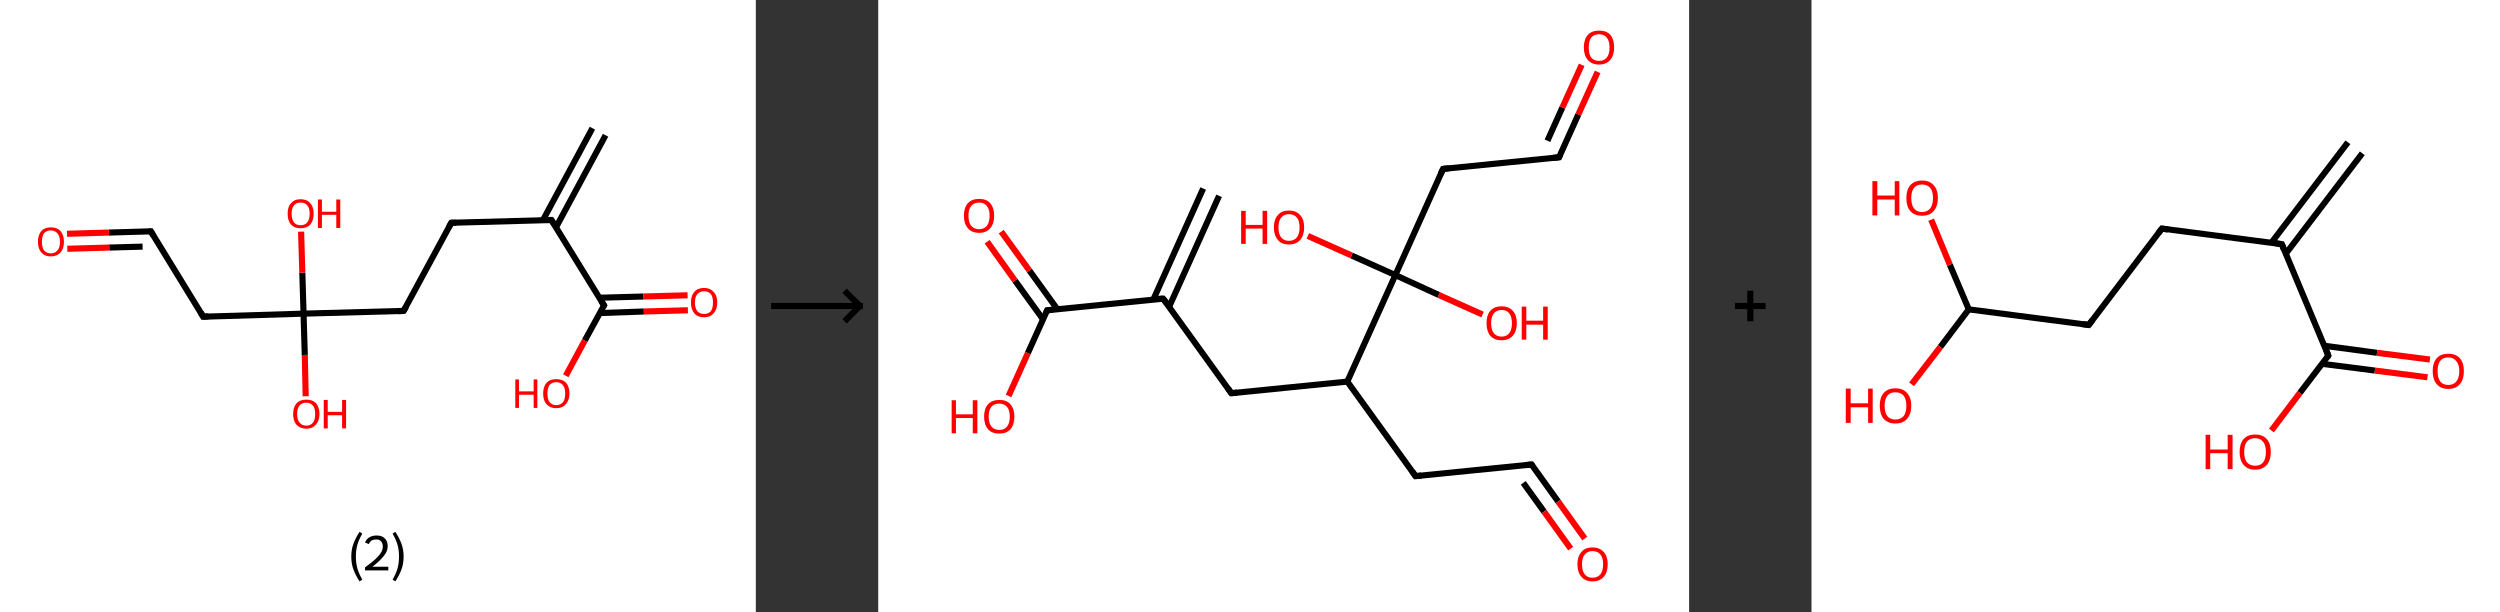 <?xml version='1.0' encoding='ASCII' standalone='yes'?>
<svg xmlns="http://www.w3.org/2000/svg" xmlns:xlink="http://www.w3.org/1999/xlink" version="1.1" width="817.0px" viewBox="0 0 817.0 200.0" height="200.0px">
  <rect x="0" y="0" width="817.0" height="200.0" fill="#333333" stroke="none"/>
  <g>
    <g transform="translate(0, 0) scale(1 1) "><!-- END OF HEADER -->
<rect style="opacity:1.0;fill:#FFFFFF;stroke:none" width="247.0" height="200.0" x="0.0" y="0.0"> </rect>
<path class="bond-0 atom-0 atom-1" d="M 197.9,44.2 L 181.7,74.3" style="fill:none;fill-rule:evenodd;stroke:#000000;stroke-width:2.0px;stroke-linecap:butt;stroke-linejoin:miter;stroke-opacity:1"/>
<path class="bond-0 atom-0 atom-1" d="M 193.6,41.9 L 177.4,72.0" style="fill:none;fill-rule:evenodd;stroke:#000000;stroke-width:2.0px;stroke-linecap:butt;stroke-linejoin:miter;stroke-opacity:1"/>
<path class="bond-1 atom-1 atom-2" d="M 180.2,71.9 L 147.5,72.8" style="fill:none;fill-rule:evenodd;stroke:#000000;stroke-width:2.0px;stroke-linecap:butt;stroke-linejoin:miter;stroke-opacity:1"/>
<path class="bond-2 atom-2 atom-3" d="M 147.5,72.8 L 131.9,101.6" style="fill:none;fill-rule:evenodd;stroke:#000000;stroke-width:2.0px;stroke-linecap:butt;stroke-linejoin:miter;stroke-opacity:1"/>
<path class="bond-3 atom-3 atom-4" d="M 131.9,101.6 L 99.2,102.5" style="fill:none;fill-rule:evenodd;stroke:#000000;stroke-width:2.0px;stroke-linecap:butt;stroke-linejoin:miter;stroke-opacity:1"/>
<path class="bond-4 atom-4 atom-5" d="M 99.2,102.5 L 99.6,116.0" style="fill:none;fill-rule:evenodd;stroke:#000000;stroke-width:2.0px;stroke-linecap:butt;stroke-linejoin:miter;stroke-opacity:1"/>
<path class="bond-4 atom-4 atom-5" d="M 99.6,116.0 L 99.9,129.5" style="fill:none;fill-rule:evenodd;stroke:#FF0000;stroke-width:2.0px;stroke-linecap:butt;stroke-linejoin:miter;stroke-opacity:1"/>
<path class="bond-5 atom-4 atom-6" d="M 99.2,102.5 L 98.8,89.1" style="fill:none;fill-rule:evenodd;stroke:#000000;stroke-width:2.0px;stroke-linecap:butt;stroke-linejoin:miter;stroke-opacity:1"/>
<path class="bond-5 atom-4 atom-6" d="M 98.8,89.1 L 98.4,75.7" style="fill:none;fill-rule:evenodd;stroke:#FF0000;stroke-width:2.0px;stroke-linecap:butt;stroke-linejoin:miter;stroke-opacity:1"/>
<path class="bond-6 atom-4 atom-7" d="M 99.2,102.5 L 66.4,103.5" style="fill:none;fill-rule:evenodd;stroke:#000000;stroke-width:2.0px;stroke-linecap:butt;stroke-linejoin:miter;stroke-opacity:1"/>
<path class="bond-7 atom-7 atom-8" d="M 66.4,103.5 L 49.3,75.6" style="fill:none;fill-rule:evenodd;stroke:#000000;stroke-width:2.0px;stroke-linecap:butt;stroke-linejoin:miter;stroke-opacity:1"/>
<path class="bond-8 atom-8 atom-9" d="M 49.3,75.6 L 35.6,76.0" style="fill:none;fill-rule:evenodd;stroke:#000000;stroke-width:2.0px;stroke-linecap:butt;stroke-linejoin:miter;stroke-opacity:1"/>
<path class="bond-8 atom-8 atom-9" d="M 35.6,76.0 L 21.9,76.4" style="fill:none;fill-rule:evenodd;stroke:#FF0000;stroke-width:2.0px;stroke-linecap:butt;stroke-linejoin:miter;stroke-opacity:1"/>
<path class="bond-8 atom-8 atom-9" d="M 46.6,80.6 L 35.7,80.9" style="fill:none;fill-rule:evenodd;stroke:#000000;stroke-width:2.0px;stroke-linecap:butt;stroke-linejoin:miter;stroke-opacity:1"/>
<path class="bond-8 atom-8 atom-9" d="M 35.7,80.9 L 22.0,81.3" style="fill:none;fill-rule:evenodd;stroke:#FF0000;stroke-width:2.0px;stroke-linecap:butt;stroke-linejoin:miter;stroke-opacity:1"/>
<path class="bond-9 atom-1 atom-10" d="M 180.2,71.9 L 197.4,99.8" style="fill:none;fill-rule:evenodd;stroke:#000000;stroke-width:2.0px;stroke-linecap:butt;stroke-linejoin:miter;stroke-opacity:1"/>
<path class="bond-10 atom-10 atom-11" d="M 196.0,102.3 L 210.4,101.8" style="fill:none;fill-rule:evenodd;stroke:#000000;stroke-width:2.0px;stroke-linecap:butt;stroke-linejoin:miter;stroke-opacity:1"/>
<path class="bond-10 atom-10 atom-11" d="M 210.4,101.8 L 224.8,101.4" style="fill:none;fill-rule:evenodd;stroke:#FF0000;stroke-width:2.0px;stroke-linecap:butt;stroke-linejoin:miter;stroke-opacity:1"/>
<path class="bond-10 atom-10 atom-11" d="M 195.9,97.3 L 210.3,96.9" style="fill:none;fill-rule:evenodd;stroke:#000000;stroke-width:2.0px;stroke-linecap:butt;stroke-linejoin:miter;stroke-opacity:1"/>
<path class="bond-10 atom-10 atom-11" d="M 210.3,96.9 L 224.7,96.5" style="fill:none;fill-rule:evenodd;stroke:#FF0000;stroke-width:2.0px;stroke-linecap:butt;stroke-linejoin:miter;stroke-opacity:1"/>
<path class="bond-11 atom-10 atom-12" d="M 197.4,99.8 L 191.1,111.3" style="fill:none;fill-rule:evenodd;stroke:#000000;stroke-width:2.0px;stroke-linecap:butt;stroke-linejoin:miter;stroke-opacity:1"/>
<path class="bond-11 atom-10 atom-12" d="M 191.1,111.3 L 184.9,122.8" style="fill:none;fill-rule:evenodd;stroke:#FF0000;stroke-width:2.0px;stroke-linecap:butt;stroke-linejoin:miter;stroke-opacity:1"/>
<path d="M 178.6,71.9 L 180.2,71.9 L 181.1,73.3" style="fill:none;stroke:#000000;stroke-width:2.0px;stroke-linecap:butt;stroke-linejoin:miter;stroke-opacity:1;"/>
<path d="M 149.1,72.8 L 147.5,72.8 L 146.7,74.2" style="fill:none;stroke:#000000;stroke-width:2.0px;stroke-linecap:butt;stroke-linejoin:miter;stroke-opacity:1;"/>
<path d="M 132.7,100.2 L 131.9,101.6 L 130.3,101.7" style="fill:none;stroke:#000000;stroke-width:2.0px;stroke-linecap:butt;stroke-linejoin:miter;stroke-opacity:1;"/>
<path d="M 68.1,103.4 L 66.4,103.5 L 65.6,102.1" style="fill:none;stroke:#000000;stroke-width:2.0px;stroke-linecap:butt;stroke-linejoin:miter;stroke-opacity:1;"/>
<path d="M 50.1,77.0 L 49.3,75.6 L 48.6,75.6" style="fill:none;stroke:#000000;stroke-width:2.0px;stroke-linecap:butt;stroke-linejoin:miter;stroke-opacity:1;"/>
<path d="M 196.5,98.4 L 197.4,99.8 L 197.1,100.3" style="fill:none;stroke:#000000;stroke-width:2.0px;stroke-linecap:butt;stroke-linejoin:miter;stroke-opacity:1;"/>
<path class="atom-5" d="M 95.8 135.3 Q 95.8 133.1, 96.9 131.8 Q 98.0 130.6, 100.1 130.6 Q 102.2 130.6, 103.3 131.8 Q 104.4 133.1, 104.4 135.3 Q 104.4 137.5, 103.2 138.8 Q 102.1 140.1, 100.1 140.1 Q 98.1 140.1, 96.9 138.8 Q 95.8 137.6, 95.8 135.3 M 100.1 139.1 Q 101.5 139.1, 102.3 138.1 Q 103.0 137.2, 103.0 135.3 Q 103.0 133.5, 102.3 132.6 Q 101.5 131.6, 100.1 131.6 Q 98.7 131.6, 97.9 132.5 Q 97.1 133.5, 97.1 135.3 Q 97.1 137.2, 97.9 138.1 Q 98.7 139.1, 100.1 139.1 " fill="#FF0000"/>
<path class="atom-5" d="M 105.8 130.7 L 107.1 130.7 L 107.1 134.6 L 111.8 134.6 L 111.8 130.7 L 113.1 130.7 L 113.1 140.0 L 111.8 140.0 L 111.8 135.7 L 107.1 135.7 L 107.1 140.0 L 105.8 140.0 L 105.8 130.7 " fill="#FF0000"/>
<path class="atom-6" d="M 94.0 69.8 Q 94.0 67.6, 95.1 66.4 Q 96.2 65.1, 98.2 65.1 Q 100.3 65.1, 101.4 66.4 Q 102.5 67.6, 102.5 69.8 Q 102.5 72.1, 101.4 73.4 Q 100.3 74.6, 98.2 74.6 Q 96.2 74.6, 95.1 73.4 Q 94.0 72.1, 94.0 69.8 M 98.2 73.6 Q 99.7 73.6, 100.4 72.7 Q 101.2 71.7, 101.2 69.8 Q 101.2 68.0, 100.4 67.1 Q 99.7 66.2, 98.2 66.2 Q 96.8 66.2, 96.1 67.1 Q 95.3 68.0, 95.3 69.8 Q 95.3 71.7, 96.1 72.7 Q 96.8 73.6, 98.2 73.6 " fill="#FF0000"/>
<path class="atom-6" d="M 103.9 65.2 L 105.2 65.2 L 105.2 69.2 L 109.9 69.2 L 109.9 65.2 L 111.2 65.2 L 111.2 74.5 L 109.9 74.5 L 109.9 70.2 L 105.2 70.2 L 105.2 74.5 L 103.9 74.5 L 103.9 65.2 " fill="#FF0000"/>
<path class="atom-9" d="M 12.4 79.0 Q 12.4 76.8, 13.5 75.5 Q 14.6 74.3, 16.6 74.3 Q 18.7 74.3, 19.8 75.5 Q 20.9 76.8, 20.9 79.0 Q 20.9 81.2, 19.8 82.5 Q 18.6 83.8, 16.6 83.8 Q 14.6 83.8, 13.5 82.5 Q 12.4 81.3, 12.4 79.0 M 16.6 82.8 Q 18.0 82.8, 18.8 81.8 Q 19.6 80.9, 19.6 79.0 Q 19.6 77.2, 18.8 76.3 Q 18.0 75.3, 16.6 75.3 Q 15.2 75.3, 14.4 76.2 Q 13.7 77.2, 13.7 79.0 Q 13.7 80.9, 14.4 81.8 Q 15.2 82.8, 16.6 82.8 " fill="#FF0000"/>
<path class="atom-11" d="M 225.8 98.9 Q 225.8 96.6, 226.9 95.4 Q 228.0 94.1, 230.1 94.1 Q 232.1 94.1, 233.2 95.4 Q 234.4 96.6, 234.4 98.9 Q 234.4 101.1, 233.2 102.4 Q 232.1 103.7, 230.1 103.7 Q 228.0 103.7, 226.9 102.4 Q 225.8 101.1, 225.8 98.9 M 230.1 102.6 Q 231.5 102.6, 232.3 101.7 Q 233.0 100.7, 233.0 98.9 Q 233.0 97.0, 232.3 96.1 Q 231.5 95.2, 230.1 95.2 Q 228.7 95.2, 227.9 96.1 Q 227.1 97.0, 227.1 98.9 Q 227.1 100.7, 227.9 101.7 Q 228.7 102.6, 230.1 102.6 " fill="#FF0000"/>
<path class="atom-12" d="M 168.4 124.0 L 169.6 124.0 L 169.6 127.9 L 174.4 127.9 L 174.4 124.0 L 175.6 124.0 L 175.6 133.3 L 174.4 133.3 L 174.4 129.0 L 169.6 129.0 L 169.6 133.3 L 168.4 133.3 L 168.4 124.0 " fill="#FF0000"/>
<path class="atom-12" d="M 177.5 128.6 Q 177.5 126.4, 178.6 125.1 Q 179.7 123.9, 181.8 123.9 Q 183.9 123.9, 185.0 125.1 Q 186.1 126.4, 186.1 128.6 Q 186.1 130.8, 184.9 132.1 Q 183.8 133.4, 181.8 133.4 Q 179.8 133.4, 178.6 132.1 Q 177.5 130.9, 177.5 128.6 M 181.8 132.4 Q 183.2 132.4, 184.0 131.4 Q 184.7 130.5, 184.7 128.6 Q 184.7 126.8, 184.0 125.9 Q 183.2 124.9, 181.8 124.9 Q 180.4 124.9, 179.6 125.8 Q 178.9 126.8, 178.9 128.6 Q 178.9 130.5, 179.6 131.4 Q 180.4 132.4, 181.8 132.4 " fill="#FF0000"/>
<path class="legend" d="M 114.8 181.9 Q 114.8 179.6, 115.5 177.7 Q 116.2 175.8, 117.5 173.8 L 118.4 174.4 Q 117.3 176.3, 116.8 178.0 Q 116.3 179.7, 116.3 181.9 Q 116.3 184.0, 116.8 185.8 Q 117.3 187.5, 118.4 189.4 L 117.5 190.0 Q 116.2 188.0, 115.5 186.1 Q 114.8 184.2, 114.8 181.9 " fill="#000000"/>
<path class="legend" d="M 119.3 177.3 Q 119.7 176.2, 120.7 175.6 Q 121.7 175.0, 123.1 175.0 Q 124.8 175.0, 125.7 175.9 Q 126.7 176.8, 126.7 178.5 Q 126.7 180.2, 125.4 181.7 Q 124.2 183.3, 121.7 185.2 L 126.9 185.2 L 126.9 186.4 L 119.3 186.4 L 119.3 185.4 Q 121.4 183.9, 122.6 182.8 Q 123.9 181.6, 124.5 180.6 Q 125.1 179.6, 125.1 178.6 Q 125.1 177.5, 124.5 176.9 Q 124.0 176.3, 123.1 176.3 Q 122.1 176.3, 121.5 176.6 Q 120.9 177.0, 120.5 177.8 L 119.3 177.3 " fill="#000000"/>
<path class="legend" d="M 131.9 181.9 Q 131.9 184.2, 131.2 186.1 Q 130.5 188.0, 129.2 190.0 L 128.3 189.4 Q 129.4 187.5, 129.9 185.8 Q 130.4 184.0, 130.4 181.9 Q 130.4 179.7, 129.9 178.0 Q 129.4 176.3, 128.3 174.4 L 129.2 173.8 Q 130.5 175.8, 131.2 177.7 Q 131.9 179.6, 131.9 181.9 " fill="#000000"/>
</g>
    <g transform="translate(247.0, 0) scale(1 1) "><line x1="5" y1="100" x2="35" y2="100" style="stroke:rgb(0,0,0);stroke-width:2"/>
  <line x1="34" y1="100" x2="29" y2="95" style="stroke:rgb(0,0,0);stroke-width:2"/>
  <line x1="34" y1="100" x2="29" y2="105" style="stroke:rgb(0,0,0);stroke-width:2"/>
</g>
    <g transform="translate(287.0, 0) scale(1 1) "><!-- END OF HEADER -->
<rect style="opacity:1.0;fill:#FFFFFF;stroke:none" width="265.0" height="200.0" x="0.0" y="0.0"> </rect>
<path class="bond-0 atom-0 atom-1" d="M 111.4,64.0 L 95.1,100.2" style="fill:none;fill-rule:evenodd;stroke:#000000;stroke-width:2.0px;stroke-linecap:butt;stroke-linejoin:miter;stroke-opacity:1"/>
<path class="bond-0 atom-0 atom-1" d="M 106.2,61.6 L 89.9,97.9" style="fill:none;fill-rule:evenodd;stroke:#000000;stroke-width:2.0px;stroke-linecap:butt;stroke-linejoin:miter;stroke-opacity:1"/>
<path class="bond-1 atom-1 atom-2" d="M 93.1,97.6 L 115.4,128.5" style="fill:none;fill-rule:evenodd;stroke:#000000;stroke-width:2.0px;stroke-linecap:butt;stroke-linejoin:miter;stroke-opacity:1"/>
<path class="bond-2 atom-2 atom-3" d="M 115.4,128.5 L 153.3,124.7" style="fill:none;fill-rule:evenodd;stroke:#000000;stroke-width:2.0px;stroke-linecap:butt;stroke-linejoin:miter;stroke-opacity:1"/>
<path class="bond-3 atom-3 atom-4" d="M 153.3,124.7 L 175.6,155.6" style="fill:none;fill-rule:evenodd;stroke:#000000;stroke-width:2.0px;stroke-linecap:butt;stroke-linejoin:miter;stroke-opacity:1"/>
<path class="bond-4 atom-4 atom-5" d="M 175.6,155.6 L 213.5,151.8" style="fill:none;fill-rule:evenodd;stroke:#000000;stroke-width:2.0px;stroke-linecap:butt;stroke-linejoin:miter;stroke-opacity:1"/>
<path class="bond-5 atom-5 atom-6" d="M 213.5,151.8 L 222.2,163.9" style="fill:none;fill-rule:evenodd;stroke:#000000;stroke-width:2.0px;stroke-linecap:butt;stroke-linejoin:miter;stroke-opacity:1"/>
<path class="bond-5 atom-5 atom-6" d="M 222.2,163.9 L 230.9,176.0" style="fill:none;fill-rule:evenodd;stroke:#FF0000;stroke-width:2.0px;stroke-linecap:butt;stroke-linejoin:miter;stroke-opacity:1"/>
<path class="bond-5 atom-5 atom-6" d="M 210.8,157.8 L 217.6,167.2" style="fill:none;fill-rule:evenodd;stroke:#000000;stroke-width:2.0px;stroke-linecap:butt;stroke-linejoin:miter;stroke-opacity:1"/>
<path class="bond-5 atom-5 atom-6" d="M 217.6,167.2 L 226.3,179.3" style="fill:none;fill-rule:evenodd;stroke:#FF0000;stroke-width:2.0px;stroke-linecap:butt;stroke-linejoin:miter;stroke-opacity:1"/>
<path class="bond-6 atom-3 atom-7" d="M 153.3,124.7 L 169.0,89.9" style="fill:none;fill-rule:evenodd;stroke:#000000;stroke-width:2.0px;stroke-linecap:butt;stroke-linejoin:miter;stroke-opacity:1"/>
<path class="bond-7 atom-7 atom-8" d="M 169.0,89.9 L 154.7,83.5" style="fill:none;fill-rule:evenodd;stroke:#000000;stroke-width:2.0px;stroke-linecap:butt;stroke-linejoin:miter;stroke-opacity:1"/>
<path class="bond-7 atom-7 atom-8" d="M 154.7,83.5 L 140.4,77.1" style="fill:none;fill-rule:evenodd;stroke:#FF0000;stroke-width:2.0px;stroke-linecap:butt;stroke-linejoin:miter;stroke-opacity:1"/>
<path class="bond-8 atom-7 atom-9" d="M 169.0,89.9 L 183.2,96.4" style="fill:none;fill-rule:evenodd;stroke:#000000;stroke-width:2.0px;stroke-linecap:butt;stroke-linejoin:miter;stroke-opacity:1"/>
<path class="bond-8 atom-7 atom-9" d="M 183.2,96.4 L 197.5,102.8" style="fill:none;fill-rule:evenodd;stroke:#FF0000;stroke-width:2.0px;stroke-linecap:butt;stroke-linejoin:miter;stroke-opacity:1"/>
<path class="bond-9 atom-7 atom-10" d="M 169.0,89.9 L 184.6,55.2" style="fill:none;fill-rule:evenodd;stroke:#000000;stroke-width:2.0px;stroke-linecap:butt;stroke-linejoin:miter;stroke-opacity:1"/>
<path class="bond-10 atom-10 atom-11" d="M 184.6,55.2 L 222.5,51.4" style="fill:none;fill-rule:evenodd;stroke:#000000;stroke-width:2.0px;stroke-linecap:butt;stroke-linejoin:miter;stroke-opacity:1"/>
<path class="bond-11 atom-11 atom-12" d="M 222.5,51.4 L 228.8,37.4" style="fill:none;fill-rule:evenodd;stroke:#000000;stroke-width:2.0px;stroke-linecap:butt;stroke-linejoin:miter;stroke-opacity:1"/>
<path class="bond-11 atom-11 atom-12" d="M 228.8,37.4 L 235.1,23.5" style="fill:none;fill-rule:evenodd;stroke:#FF0000;stroke-width:2.0px;stroke-linecap:butt;stroke-linejoin:miter;stroke-opacity:1"/>
<path class="bond-11 atom-11 atom-12" d="M 218.7,46.0 L 223.6,35.1" style="fill:none;fill-rule:evenodd;stroke:#000000;stroke-width:2.0px;stroke-linecap:butt;stroke-linejoin:miter;stroke-opacity:1"/>
<path class="bond-11 atom-11 atom-12" d="M 223.6,35.1 L 229.9,21.2" style="fill:none;fill-rule:evenodd;stroke:#FF0000;stroke-width:2.0px;stroke-linecap:butt;stroke-linejoin:miter;stroke-opacity:1"/>
<path class="bond-12 atom-1 atom-13" d="M 93.1,97.6 L 55.2,101.4" style="fill:none;fill-rule:evenodd;stroke:#000000;stroke-width:2.0px;stroke-linecap:butt;stroke-linejoin:miter;stroke-opacity:1"/>
<path class="bond-13 atom-13 atom-14" d="M 58.5,101.0 L 49.4,88.4" style="fill:none;fill-rule:evenodd;stroke:#000000;stroke-width:2.0px;stroke-linecap:butt;stroke-linejoin:miter;stroke-opacity:1"/>
<path class="bond-13 atom-13 atom-14" d="M 49.4,88.4 L 40.2,75.7" style="fill:none;fill-rule:evenodd;stroke:#FF0000;stroke-width:2.0px;stroke-linecap:butt;stroke-linejoin:miter;stroke-opacity:1"/>
<path class="bond-13 atom-13 atom-14" d="M 53.9,104.4 L 44.7,91.7" style="fill:none;fill-rule:evenodd;stroke:#000000;stroke-width:2.0px;stroke-linecap:butt;stroke-linejoin:miter;stroke-opacity:1"/>
<path class="bond-13 atom-13 atom-14" d="M 44.7,91.7 L 35.6,79.0" style="fill:none;fill-rule:evenodd;stroke:#FF0000;stroke-width:2.0px;stroke-linecap:butt;stroke-linejoin:miter;stroke-opacity:1"/>
<path class="bond-14 atom-13 atom-15" d="M 55.2,101.4 L 48.9,115.4" style="fill:none;fill-rule:evenodd;stroke:#000000;stroke-width:2.0px;stroke-linecap:butt;stroke-linejoin:miter;stroke-opacity:1"/>
<path class="bond-14 atom-13 atom-15" d="M 48.9,115.4 L 42.6,129.4" style="fill:none;fill-rule:evenodd;stroke:#FF0000;stroke-width:2.0px;stroke-linecap:butt;stroke-linejoin:miter;stroke-opacity:1"/>
<path d="M 94.3,99.1 L 93.1,97.6 L 91.2,97.7" style="fill:none;stroke:#000000;stroke-width:2.0px;stroke-linecap:butt;stroke-linejoin:miter;stroke-opacity:1;"/>
<path d="M 114.3,126.9 L 115.4,128.5 L 117.3,128.3" style="fill:none;stroke:#000000;stroke-width:2.0px;stroke-linecap:butt;stroke-linejoin:miter;stroke-opacity:1;"/>
<path d="M 174.5,154.0 L 175.6,155.6 L 177.5,155.4" style="fill:none;stroke:#000000;stroke-width:2.0px;stroke-linecap:butt;stroke-linejoin:miter;stroke-opacity:1;"/>
<path d="M 211.6,152.0 L 213.5,151.8 L 213.9,152.4" style="fill:none;stroke:#000000;stroke-width:2.0px;stroke-linecap:butt;stroke-linejoin:miter;stroke-opacity:1;"/>
<path d="M 183.8,56.9 L 184.6,55.2 L 186.5,55.0" style="fill:none;stroke:#000000;stroke-width:2.0px;stroke-linecap:butt;stroke-linejoin:miter;stroke-opacity:1;"/>
<path d="M 220.6,51.6 L 222.5,51.4 L 222.8,50.7" style="fill:none;stroke:#000000;stroke-width:2.0px;stroke-linecap:butt;stroke-linejoin:miter;stroke-opacity:1;"/>
<path d="M 57.1,101.2 L 55.2,101.4 L 54.9,102.1" style="fill:none;stroke:#000000;stroke-width:2.0px;stroke-linecap:butt;stroke-linejoin:miter;stroke-opacity:1;"/>
<path class="atom-6" d="M 228.5 184.4 Q 228.5 181.8, 229.8 180.4 Q 231.0 178.9, 233.4 178.9 Q 235.8 178.9, 237.1 180.4 Q 238.4 181.8, 238.4 184.4 Q 238.4 187.0, 237.1 188.5 Q 235.8 190.0, 233.4 190.0 Q 231.1 190.0, 229.8 188.5 Q 228.5 187.0, 228.5 184.4 M 233.4 188.8 Q 235.1 188.8, 236.0 187.7 Q 236.9 186.6, 236.9 184.4 Q 236.9 182.3, 236.0 181.2 Q 235.1 180.1, 233.4 180.1 Q 231.8 180.1, 230.9 181.2 Q 230.0 182.3, 230.0 184.4 Q 230.0 186.6, 230.9 187.7 Q 231.8 188.8, 233.4 188.8 " fill="#FF0000"/>
<path class="atom-8" d="M 118.6 68.9 L 120.1 68.9 L 120.1 73.5 L 125.6 73.5 L 125.6 68.9 L 127.1 68.9 L 127.1 79.7 L 125.6 79.7 L 125.6 74.7 L 120.1 74.7 L 120.1 79.7 L 118.6 79.7 L 118.6 68.9 " fill="#FF0000"/>
<path class="atom-8" d="M 129.3 74.3 Q 129.3 71.7, 130.6 70.3 Q 131.8 68.8, 134.2 68.8 Q 136.6 68.8, 137.9 70.3 Q 139.2 71.7, 139.2 74.3 Q 139.2 76.9, 137.9 78.4 Q 136.6 79.9, 134.2 79.9 Q 131.8 79.9, 130.6 78.4 Q 129.3 76.9, 129.3 74.3 M 134.2 78.7 Q 135.9 78.7, 136.8 77.6 Q 137.7 76.5, 137.7 74.3 Q 137.7 72.2, 136.8 71.1 Q 135.9 70.0, 134.2 70.0 Q 132.6 70.0, 131.7 71.1 Q 130.8 72.2, 130.8 74.3 Q 130.8 76.5, 131.7 77.6 Q 132.6 78.7, 134.2 78.7 " fill="#FF0000"/>
<path class="atom-9" d="M 198.8 105.6 Q 198.8 103.0, 200.0 101.6 Q 201.3 100.1, 203.7 100.1 Q 206.1 100.1, 207.4 101.6 Q 208.7 103.0, 208.7 105.6 Q 208.7 108.2, 207.4 109.7 Q 206.1 111.2, 203.7 111.2 Q 201.3 111.2, 200.0 109.7 Q 198.8 108.2, 198.8 105.6 M 203.7 110.0 Q 205.4 110.0, 206.2 108.9 Q 207.1 107.8, 207.1 105.6 Q 207.1 103.5, 206.2 102.4 Q 205.4 101.3, 203.7 101.3 Q 202.1 101.3, 201.2 102.4 Q 200.3 103.5, 200.3 105.6 Q 200.3 107.8, 201.2 108.9 Q 202.1 110.0, 203.7 110.0 " fill="#FF0000"/>
<path class="atom-9" d="M 210.3 100.2 L 211.8 100.2 L 211.8 104.8 L 217.3 104.8 L 217.3 100.2 L 218.8 100.2 L 218.8 111.0 L 217.3 111.0 L 217.3 106.1 L 211.8 106.1 L 211.8 111.0 L 210.3 111.0 L 210.3 100.2 " fill="#FF0000"/>
<path class="atom-12" d="M 230.6 15.5 Q 230.6 12.9, 231.9 11.4 Q 233.2 10.0, 235.6 10.0 Q 238.0 10.0, 239.3 11.4 Q 240.5 12.9, 240.5 15.5 Q 240.5 18.1, 239.2 19.6 Q 237.9 21.1, 235.6 21.1 Q 233.2 21.1, 231.9 19.6 Q 230.6 18.1, 230.6 15.5 M 235.6 19.9 Q 237.2 19.9, 238.1 18.8 Q 239.0 17.7, 239.0 15.5 Q 239.0 13.4, 238.1 12.3 Q 237.2 11.2, 235.6 11.2 Q 233.9 11.2, 233.0 12.3 Q 232.2 13.4, 232.2 15.5 Q 232.2 17.7, 233.0 18.8 Q 233.9 19.9, 235.6 19.9 " fill="#FF0000"/>
<path class="atom-14" d="M 28.0 70.5 Q 28.0 67.9, 29.3 66.4 Q 30.6 65.0, 33.0 65.0 Q 35.4 65.0, 36.6 66.4 Q 37.9 67.9, 37.9 70.5 Q 37.9 73.1, 36.6 74.6 Q 35.3 76.1, 33.0 76.1 Q 30.6 76.1, 29.3 74.6 Q 28.0 73.1, 28.0 70.5 M 33.0 74.9 Q 34.6 74.9, 35.5 73.8 Q 36.4 72.6, 36.4 70.5 Q 36.4 68.4, 35.5 67.3 Q 34.6 66.2, 33.0 66.2 Q 31.3 66.2, 30.4 67.3 Q 29.5 68.3, 29.5 70.5 Q 29.5 72.7, 30.4 73.8 Q 31.3 74.9, 33.0 74.9 " fill="#FF0000"/>
<path class="atom-15" d="M 24.0 130.8 L 25.4 130.8 L 25.4 135.4 L 30.9 135.4 L 30.9 130.8 L 32.4 130.8 L 32.4 141.6 L 30.9 141.6 L 30.9 136.6 L 25.4 136.6 L 25.4 141.6 L 24.0 141.6 L 24.0 130.8 " fill="#FF0000"/>
<path class="atom-15" d="M 34.6 136.1 Q 34.6 133.6, 35.9 132.1 Q 37.2 130.7, 39.6 130.7 Q 42.0 130.7, 43.2 132.1 Q 44.5 133.6, 44.5 136.1 Q 44.5 138.8, 43.2 140.3 Q 41.9 141.7, 39.6 141.7 Q 37.2 141.7, 35.9 140.3 Q 34.6 138.8, 34.6 136.1 M 39.6 140.5 Q 41.2 140.5, 42.1 139.4 Q 43.0 138.3, 43.0 136.1 Q 43.0 134.0, 42.1 133.0 Q 41.2 131.9, 39.6 131.9 Q 37.9 131.9, 37.0 132.9 Q 36.1 134.0, 36.1 136.1 Q 36.1 138.3, 37.0 139.4 Q 37.9 140.5, 39.6 140.5 " fill="#FF0000"/>
</g>
    <g transform="translate(552.0, 0) scale(1 1) "><line x1="15" y1="100" x2="25" y2="100" style="stroke:rgb(0,0,0);stroke-width:2"/>
  <line x1="20" y1="95" x2="20" y2="105" style="stroke:rgb(0,0,0);stroke-width:2"/>
</g>
    <g transform="translate(592.0, 0) scale(1 1) "><!-- END OF HEADER -->
<rect style="opacity:1.0;fill:#FFFFFF;stroke:none" width="225.0" height="200.0" x="0.0" y="0.0"> </rect>
<path class="bond-0 atom-0 atom-1" d="M 180.0,50.1 L 155.0,82.9" style="fill:none;fill-rule:evenodd;stroke:#000000;stroke-width:2.0px;stroke-linecap:butt;stroke-linejoin:miter;stroke-opacity:1"/>
<path class="bond-0 atom-0 atom-1" d="M 175.3,46.5 L 150.3,79.3" style="fill:none;fill-rule:evenodd;stroke:#000000;stroke-width:2.0px;stroke-linecap:butt;stroke-linejoin:miter;stroke-opacity:1"/>
<path class="bond-1 atom-1 atom-2" d="M 153.7,79.8 L 114.5,74.7" style="fill:none;fill-rule:evenodd;stroke:#000000;stroke-width:2.0px;stroke-linecap:butt;stroke-linejoin:miter;stroke-opacity:1"/>
<path class="bond-2 atom-2 atom-3" d="M 114.5,74.7 L 90.6,106.2" style="fill:none;fill-rule:evenodd;stroke:#000000;stroke-width:2.0px;stroke-linecap:butt;stroke-linejoin:miter;stroke-opacity:1"/>
<path class="bond-3 atom-3 atom-4" d="M 90.6,106.2 L 51.4,101.1" style="fill:none;fill-rule:evenodd;stroke:#000000;stroke-width:2.0px;stroke-linecap:butt;stroke-linejoin:miter;stroke-opacity:1"/>
<path class="bond-4 atom-4 atom-5" d="M 51.4,101.1 L 42.1,113.4" style="fill:none;fill-rule:evenodd;stroke:#000000;stroke-width:2.0px;stroke-linecap:butt;stroke-linejoin:miter;stroke-opacity:1"/>
<path class="bond-4 atom-4 atom-5" d="M 42.1,113.4 L 32.7,125.6" style="fill:none;fill-rule:evenodd;stroke:#FF0000;stroke-width:2.0px;stroke-linecap:butt;stroke-linejoin:miter;stroke-opacity:1"/>
<path class="bond-5 atom-4 atom-6" d="M 51.4,101.1 L 45.2,86.5" style="fill:none;fill-rule:evenodd;stroke:#000000;stroke-width:2.0px;stroke-linecap:butt;stroke-linejoin:miter;stroke-opacity:1"/>
<path class="bond-5 atom-4 atom-6" d="M 45.2,86.5 L 39.1,71.8" style="fill:none;fill-rule:evenodd;stroke:#FF0000;stroke-width:2.0px;stroke-linecap:butt;stroke-linejoin:miter;stroke-opacity:1"/>
<path class="bond-6 atom-1 atom-7" d="M 153.7,79.8 L 168.9,116.2" style="fill:none;fill-rule:evenodd;stroke:#000000;stroke-width:2.0px;stroke-linecap:butt;stroke-linejoin:miter;stroke-opacity:1"/>
<path class="bond-7 atom-7 atom-8" d="M 166.9,118.9 L 184.1,121.1" style="fill:none;fill-rule:evenodd;stroke:#000000;stroke-width:2.0px;stroke-linecap:butt;stroke-linejoin:miter;stroke-opacity:1"/>
<path class="bond-7 atom-7 atom-8" d="M 184.1,121.1 L 201.3,123.3" style="fill:none;fill-rule:evenodd;stroke:#FF0000;stroke-width:2.0px;stroke-linecap:butt;stroke-linejoin:miter;stroke-opacity:1"/>
<path class="bond-7 atom-7 atom-8" d="M 167.6,113.0 L 184.8,115.3" style="fill:none;fill-rule:evenodd;stroke:#000000;stroke-width:2.0px;stroke-linecap:butt;stroke-linejoin:miter;stroke-opacity:1"/>
<path class="bond-7 atom-7 atom-8" d="M 184.8,115.3 L 202.1,117.5" style="fill:none;fill-rule:evenodd;stroke:#FF0000;stroke-width:2.0px;stroke-linecap:butt;stroke-linejoin:miter;stroke-opacity:1"/>
<path class="bond-8 atom-7 atom-9" d="M 168.9,116.2 L 159.6,128.4" style="fill:none;fill-rule:evenodd;stroke:#000000;stroke-width:2.0px;stroke-linecap:butt;stroke-linejoin:miter;stroke-opacity:1"/>
<path class="bond-8 atom-7 atom-9" d="M 159.6,128.4 L 150.3,140.7" style="fill:none;fill-rule:evenodd;stroke:#FF0000;stroke-width:2.0px;stroke-linecap:butt;stroke-linejoin:miter;stroke-opacity:1"/>
<path d="M 151.7,79.5 L 153.7,79.8 L 154.4,81.6" style="fill:none;stroke:#000000;stroke-width:2.0px;stroke-linecap:butt;stroke-linejoin:miter;stroke-opacity:1;"/>
<path d="M 116.5,75.0 L 114.5,74.7 L 113.3,76.3" style="fill:none;stroke:#000000;stroke-width:2.0px;stroke-linecap:butt;stroke-linejoin:miter;stroke-opacity:1;"/>
<path d="M 91.8,104.6 L 90.6,106.2 L 88.6,105.9" style="fill:none;stroke:#000000;stroke-width:2.0px;stroke-linecap:butt;stroke-linejoin:miter;stroke-opacity:1;"/>
<path d="M 168.2,114.4 L 168.9,116.2 L 168.5,116.8" style="fill:none;stroke:#000000;stroke-width:2.0px;stroke-linecap:butt;stroke-linejoin:miter;stroke-opacity:1;"/>
<path class="atom-5" d="M 11.2 127.0 L 12.8 127.0 L 12.8 131.8 L 18.5 131.8 L 18.5 127.0 L 20.0 127.0 L 20.0 138.2 L 18.5 138.2 L 18.5 133.1 L 12.8 133.1 L 12.8 138.2 L 11.2 138.2 L 11.2 127.0 " fill="#FF0000"/>
<path class="atom-5" d="M 22.3 132.6 Q 22.3 129.9, 23.6 128.4 Q 25.0 126.9, 27.4 126.9 Q 29.9 126.9, 31.2 128.4 Q 32.6 129.9, 32.6 132.6 Q 32.6 135.3, 31.2 136.9 Q 29.9 138.4, 27.4 138.4 Q 25.0 138.4, 23.6 136.9 Q 22.3 135.3, 22.3 132.6 M 27.4 137.1 Q 29.1 137.1, 30.1 136.0 Q 31.0 134.8, 31.0 132.6 Q 31.0 130.4, 30.1 129.3 Q 29.1 128.2, 27.4 128.2 Q 25.7 128.2, 24.8 129.3 Q 23.9 130.4, 23.9 132.6 Q 23.9 134.9, 24.8 136.0 Q 25.7 137.1, 27.4 137.1 " fill="#FF0000"/>
<path class="atom-6" d="M 19.9 59.2 L 21.5 59.2 L 21.5 63.9 L 27.2 63.9 L 27.2 59.2 L 28.7 59.2 L 28.7 70.4 L 27.2 70.4 L 27.2 65.2 L 21.5 65.2 L 21.5 70.4 L 19.9 70.4 L 19.9 59.2 " fill="#FF0000"/>
<path class="atom-6" d="M 31.0 64.7 Q 31.0 62.0, 32.3 60.5 Q 33.7 59.0, 36.1 59.0 Q 38.6 59.0, 39.9 60.5 Q 41.3 62.0, 41.3 64.7 Q 41.3 67.4, 39.9 69.0 Q 38.6 70.5, 36.1 70.5 Q 33.7 70.5, 32.3 69.0 Q 31.0 67.5, 31.0 64.7 M 36.1 69.3 Q 37.8 69.3, 38.8 68.1 Q 39.7 67.0, 39.7 64.7 Q 39.7 62.5, 38.8 61.4 Q 37.8 60.3, 36.1 60.3 Q 34.4 60.3, 33.5 61.4 Q 32.6 62.5, 32.6 64.7 Q 32.6 67.0, 33.5 68.1 Q 34.4 69.3, 36.1 69.3 " fill="#FF0000"/>
<path class="atom-8" d="M 203.0 121.3 Q 203.0 118.6, 204.3 117.1 Q 205.6 115.6, 208.1 115.6 Q 210.6 115.6, 211.9 117.1 Q 213.2 118.6, 213.2 121.3 Q 213.2 124.0, 211.9 125.5 Q 210.6 127.1, 208.1 127.1 Q 205.6 127.1, 204.3 125.5 Q 203.0 124.0, 203.0 121.3 M 208.1 125.8 Q 209.8 125.8, 210.7 124.7 Q 211.7 123.5, 211.7 121.3 Q 211.7 119.1, 210.7 118.0 Q 209.8 116.8, 208.1 116.8 Q 206.4 116.8, 205.5 117.9 Q 204.6 119.0, 204.6 121.3 Q 204.6 123.5, 205.5 124.7 Q 206.4 125.8, 208.1 125.8 " fill="#FF0000"/>
<path class="atom-9" d="M 128.8 142.1 L 130.3 142.1 L 130.3 146.9 L 136.0 146.9 L 136.0 142.1 L 137.6 142.1 L 137.6 153.3 L 136.0 153.3 L 136.0 148.1 L 130.3 148.1 L 130.3 153.3 L 128.8 153.3 L 128.8 142.1 " fill="#FF0000"/>
<path class="atom-9" d="M 139.9 147.7 Q 139.9 145.0, 141.2 143.5 Q 142.5 142.0, 145.0 142.0 Q 147.5 142.0, 148.8 143.5 Q 150.1 145.0, 150.1 147.7 Q 150.1 150.4, 148.8 151.9 Q 147.4 153.5, 145.0 153.5 Q 142.5 153.5, 141.2 151.9 Q 139.9 150.4, 139.9 147.7 M 145.0 152.2 Q 146.7 152.2, 147.6 151.1 Q 148.5 149.9, 148.5 147.7 Q 148.5 145.5, 147.6 144.4 Q 146.7 143.2, 145.0 143.2 Q 143.3 143.2, 142.3 144.3 Q 141.4 145.4, 141.4 147.7 Q 141.4 149.9, 142.3 151.1 Q 143.3 152.2, 145.0 152.2 " fill="#FF0000"/>
</g>
  </g>
</svg>
